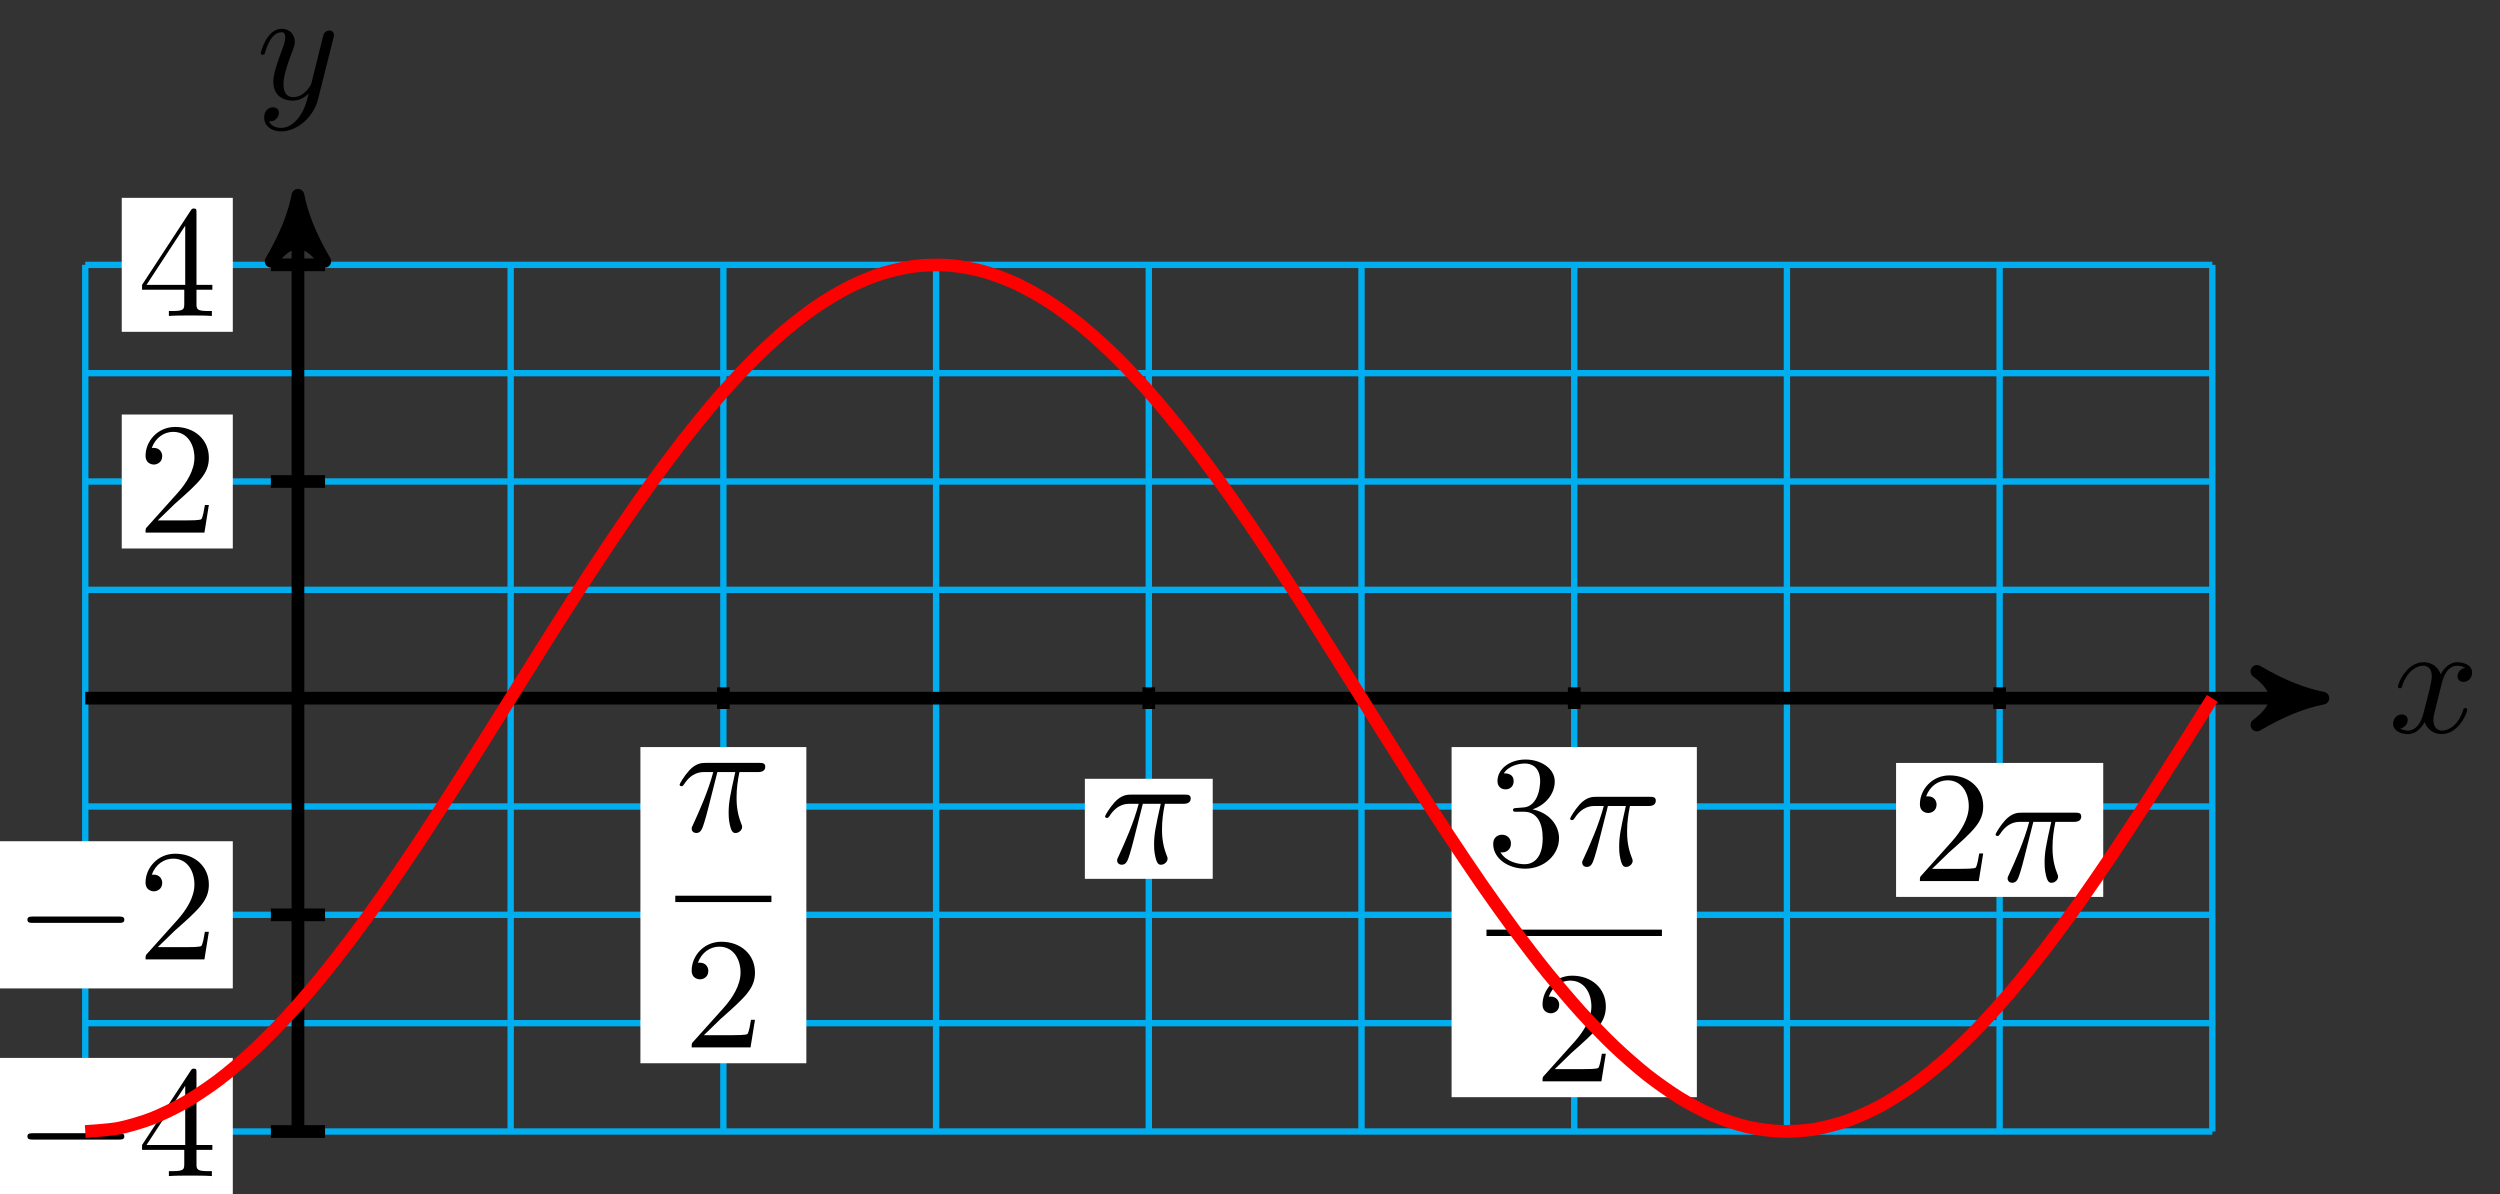 <svg xmlns="http://www.w3.org/2000/svg" xmlns:xlink="http://www.w3.org/1999/xlink" version="1.1" width="157" height="75" viewBox="0 0 157 75">
<rect x="0" y="0" width="157" height="75" fill="#333333" stroke="none"/>
<defs>
<path id="font_1_2" d="M.334 .302C.34 .328 .363 .42 .433 .42 .438 .42 .462 .42 .483 .407 .455 .402 .435 .377 .435 .353 .435 .337 .446 .318 .473 .318 .495 .318 .527 .336 .527 .376 .527 .428 .468 .442 .434 .442 .376 .442 .341 .389 .329 .366 .304 .432 .25 .442 .221 .442 .117 .442 .06 .313 .06 .288 .06 .278 .07 .278 .072 .278 .08 .278 .083 .28 .085 .289 .119 .395 .185 .42 .219 .42 .238 .42 .273 .411 .273 .353 .273 .322 .256 .255 .219 .115 .203 .053 .168 .011 .124 .011 .118 .011 .095 .011 .074 .024 .099 .029 .121 .05 .121 .078 .121 .105 .099 .113 .084 .113 .054 .113 .029 .087 .029 .055 .029 .009 .079-.011 .123-.011 .189-.011 .225 .059 .228 .065 .24 .028 .276-.011 .336-.011 .439-.011 .496 .118 .496 .143 .496 .153 .487 .153 .484 .153 .475 .153 .473 .149 .471 .142 .438 .035 .37 .011 .338 .011 .299 .011 .283 .043 .283 .077 .283 .099 .289 .121 .3 .165L.334 .302Z"/>
<path id="font_1_3" d="M.486 .381C.49 .395 .49 .397 .49 .404 .49 .422 .476 .431 .461 .431 .451 .431 .435 .425 .426 .41 .424 .405 .416 .374 .412 .356 .405 .33 .398 .303 .392 .276L.347 .096C.343 .081 .3 .011 .234 .011 .183 .011 .172 .055 .172 .092 .172 .138 .189 .2 .223 .288 .239 .329 .243 .34 .243 .36 .243 .405 .211 .442 .161 .442 .066 .442 .029 .297 .029 .288 .029 .278 .039 .278 .041 .278 .051 .278 .052 .28 .057 .296 .084 .39 .124 .42 .158 .42 .166 .42 .183 .42 .183 .388 .183 .363 .173 .337 .166 .318 .126 .212 .108 .155 .108 .108 .108 .019 .171-.011 .23-.011 .269-.011 .303 .006 .331 .034 .318-.018 .306-.067 .266-.12 .24-.154 .202-.183 .156-.183 .142-.183 .097-.18 .08-.141 .096-.141 .109-.141 .123-.129 .133-.12 .143-.107 .143-.088 .143-.057 .116-.053 .106-.053 .083-.053 .05-.069 .05-.118 .05-.168 .094-.205 .156-.205 .259-.205 .362-.114 .39-.001L.486 .381Z"/>
<path id="font_2_1" d="M.659 .23C.676 .23 .694 .23 .694 .25 .694 .27 .676 .27 .659 .27H.118C.101 .27 .083 .27 .083 .25 .083 .23 .101 .23 .118 .23H.659Z"/>
<path id="font_3_1" d="M.127 .077 .233 .18C.389 .318 .449 .372 .449 .472 .449 .586 .359 .666 .237 .666 .124 .666 .05 .574 .05 .485 .05 .429 .1 .429 .103 .429 .12 .429 .155 .441 .155 .482 .155 .508 .137 .534 .102 .534 .094 .534 .092 .534 .089 .533 .112 .598 .166 .635 .224 .635 .315 .635 .358 .554 .358 .472 .358 .392 .308 .313 .253 .251L.061 .037C.05 .026 .05 .024 .05 0H.421L.449 .174H.424C.419 .144 .412 .1 .402 .085 .395 .077 .329 .077 .307 .077H.127Z"/>
<path id="font_3_3" d="M.294 .165V.078C.294 .042 .292 .031 .218 .031H.197V0C.238 .003 .29 .003 .332 .003 .374 .003 .427 .003 .468 0V.031H.447C.373 .031 .371 .042 .371 .078V.165H.471V.196H.371V.651C.371 .671 .371 .677 .355 .677 .346 .677 .343 .677 .335 .665L.028 .196V.165H.294M.3 .196H.056L.3 .569V.196Z"/>
<path id="font_1_1" d="M.265 .373H.378C.345 .225 .336 .182 .336 .115 .336 .1 .336 .073 .344 .039 .354-.005 .365-.011 .38-.011 .4-.011 .421 .007 .421 .027 .421 .033 .421 .035 .415 .049 .386 .121 .386 .186 .386 .214 .386 .267 .393 .321 .404 .373H.518C.531 .373 .567 .373 .567 .407 .567 .431 .546 .431 .527 .431H.192C.17 .431 .132 .431 .088 .384 .053 .345 .027 .299 .027 .294 .027 .293 .027 .284 .039 .284 .047 .284 .049 .288 .055 .296 .104 .373 .162 .373 .182 .373H.239C.207 .252 .153 .131 .111 .04 .103 .025 .103 .023 .103 .016 .103-.003 .119-.011 .132-.011 .162-.011 .17 .017 .182 .054 .196 .1 .196 .102 .209 .152L.265 .373Z"/>
<path id="font_3_2" d="M.29 .352C.372 .379 .43 .449 .43 .528 .43 .61 .342 .666 .246 .666 .145 .666 .069 .606 .069 .53 .069 .497 .091 .478 .12 .478 .151 .478 .171 .5 .171 .529 .171 .579 .124 .579 .109 .579 .14 .628 .206 .641 .242 .641 .283 .641 .338 .619 .338 .529 .338 .517 .336 .459 .31 .415 .28 .367 .246 .364 .221 .363 .213 .362 .189 .36 .182 .36 .174 .359 .167 .358 .167 .348 .167 .337 .174 .337 .191 .337H.235C.317 .337 .354 .269 .354 .17 .354 .034 .285 .006 .241 .006 .198 .006 .123 .022 .088 .081 .123 .076 .154 .098 .154 .136 .154 .172 .127 .192 .098 .192 .074 .192 .042 .178 .042 .134 .042 .043 .135-.022 .244-.022 .366-.022 .457 .068 .457 .17 .457 .253 .394 .331 .29 .352Z"/>
</defs>
<path transform="matrix(1,0,0,-1,18.712,43.845)" stroke-width=".399" stroke-linecap="butt" stroke-miterlimit="10" stroke-linejoin="miter" fill="none" stroke="#00aeef" d="M-13.358-27.214H120.224M-13.358-20.41H120.224M-13.358-13.607H120.224M-13.358-6.803H120.224M-13.358 0H120.224M-13.358 6.803H120.224M-13.358 13.607H120.224M-13.358 20.41H120.224M-13.358 27.211H120.224M-13.358-27.214V27.214M0-27.214V27.214M13.358-27.214V27.214M26.716-27.214V27.214M40.074-27.214V27.214M53.432-27.214V27.214M66.79-27.214V27.214M80.148-27.214V27.214M93.506-27.214V27.214M106.864-27.214V27.214M120.222-27.214V27.214M120.224 27.214"/>
<path transform="matrix(1,0,0,-1,18.712,43.845)" stroke-width=".797" stroke-linecap="butt" stroke-miterlimit="10" stroke-linejoin="miter" fill="none" stroke="#000000" d="M-13.358 0H126.127"/>
<path transform="matrix(1,0,0,-1,144.843,43.845)" d="M1.036 0C-.259 .259-1.554 .777-3.108 1.684-1.554 .518-1.554-.518-3.108-1.684-1.554-.777-.259-.259 1.036 0Z"/>
<path transform="matrix(1,0,0,-1,144.843,43.845)" stroke-width=".797" stroke-linecap="butt" stroke-linejoin="round" fill="none" stroke="#000000" d="M1.036 0C-.259 .259-1.554 .777-3.108 1.684-1.554 .518-1.554-.518-3.108-1.684-1.554-.777-.259-.259 1.036 0Z"/>
<use data-text="x" xlink:href="#font_1_2" transform="matrix(9.963,0,0,-9.963,149.997,45.991)"/>
<path transform="matrix(1,0,0,-1,18.712,43.845)" stroke-width=".797" stroke-linecap="butt" stroke-miterlimit="10" stroke-linejoin="miter" fill="none" stroke="#000000" d="M0-27.214V30.541"/>
<path transform="matrix(0,-1,-1,-0,18.712,13.302)" d="M1.036 0C-.259 .259-1.554 .777-3.108 1.684-1.554 .518-1.554-.518-3.108-1.684-1.554-.777-.259-.259 1.036 0Z"/>
<path transform="matrix(0,-1,-1,-0,18.712,13.302)" stroke-width=".797" stroke-linecap="butt" stroke-linejoin="round" fill="none" stroke="#000000" d="M1.036 0C-.259 .259-1.554 .777-3.108 1.684-1.554 .518-1.554-.518-3.108-1.684-1.554-.777-.259-.259 1.036 0Z"/>
<use data-text="y" xlink:href="#font_1_3" transform="matrix(9.963,0,0,-9.963,16.091,6.21)"/>
<path transform="matrix(1,0,0,-1,18.712,43.845)" stroke-width=".797" stroke-linecap="butt" stroke-miterlimit="10" stroke-linejoin="miter" fill="none" stroke="#000000" d="M1.701-13.607H-1.701"/>
<path transform="matrix(1,0,0,-1,18.712,43.845)" d="M-18.814-18.228H-4.092V-8.985H-18.814Z" fill="#ffffff"/>
<use data-text="&#x2212;" xlink:href="#font_2_1" transform="matrix(9.963,0,0,-9.963,.894,60.249)"/>
<use data-text="2" xlink:href="#font_3_1" transform="matrix(9.963,0,0,-9.963,8.643,60.249)"/>
<path transform="matrix(1,0,0,-1,18.712,43.845)" stroke-width=".797" stroke-linecap="butt" stroke-miterlimit="10" stroke-linejoin="miter" fill="none" stroke="#000000" d="M1.701 13.607H-1.701"/>
<path transform="matrix(1,0,0,-1,18.712,43.845)" d="M-11.066 9.4H-4.092V17.813H-11.066Z" fill="#ffffff"/>
<use data-text="2" xlink:href="#font_3_1" transform="matrix(9.963,0,0,-9.963,8.643,33.448)"/>
<path transform="matrix(1,0,0,-1,18.712,43.845)" stroke-width=".797" stroke-linecap="butt" stroke-miterlimit="10" stroke-linejoin="miter" fill="none" stroke="#000000" d="M1.701-27.214H-1.701"/>
<path transform="matrix(1,0,0,-1,18.712,43.845)" d="M-18.814-31.835H-4.092V-22.592H-18.814Z" fill="#ffffff"/>
<use data-text="&#x2212;" xlink:href="#font_2_1" transform="matrix(9.963,0,0,-9.963,.894,73.857)"/>
<use data-text="4" xlink:href="#font_3_3" transform="matrix(9.963,0,0,-9.963,8.643,73.857)"/>
<path transform="matrix(1,0,0,-1,18.712,43.845)" stroke-width=".797" stroke-linecap="butt" stroke-miterlimit="10" stroke-linejoin="miter" fill="none" stroke="#000000" d="M1.701 27.214H-1.701"/>
<path transform="matrix(1,0,0,-1,18.712,43.845)" d="M-11.066 23.007H-4.092V31.42H-11.066Z" fill="#ffffff"/>
<use data-text="4" xlink:href="#font_3_3" transform="matrix(9.963,0,0,-9.963,8.643,19.841)"/>
<path transform="matrix(1,0,0,-1,18.712,43.845)" stroke-width=".797" stroke-linecap="butt" stroke-miterlimit="10" stroke-linejoin="miter" fill="none" stroke="#000000" d="M26.716 .68V-.68"/>
<path transform="matrix(1,0,0,-1,18.712,43.845)" d="M21.506-22.927H31.926V-3.071H21.506Z" fill="#ffffff"/>
<use data-text="&#x03c0;" xlink:href="#font_1_1" transform="matrix(9.963,0,0,-9.963,42.411,52.203)"/>
<path transform="matrix(1,0,0,-1,-60.498,28.093)" stroke-width=".399" stroke-linecap="butt" stroke-miterlimit="10" stroke-linejoin="miter" fill="none" stroke="#000000" d="M102.906-28.357H108.943"/>
<use data-text="2" xlink:href="#font_3_1" transform="matrix(9.963,0,0,-9.963,42.939,65.777)"/>
<path transform="matrix(1,0,0,-1,18.712,43.845)" stroke-width=".797" stroke-linecap="butt" stroke-miterlimit="10" stroke-linejoin="miter" fill="none" stroke="#000000" d="M80.149 .68V-.68"/>
<path transform="matrix(1,0,0,-1,18.712,43.845)" d="M72.448-25.058H87.85V-3.071H72.448Z" fill="#ffffff"/>
<use data-text="3" xlink:href="#font_3_2" transform="matrix(9.963,0,0,-9.963,93.354,54.334)"/>
<use data-text="&#x03c0;" xlink:href="#font_1_1" transform="matrix(9.963,0,0,-9.963,98.336,54.334)"/>
<path transform="matrix(1,0,0,-1,-9.555,30.224)" stroke-width=".399" stroke-linecap="butt" stroke-miterlimit="10" stroke-linejoin="miter" fill="none" stroke="#000000" d="M102.906-28.357H113.924"/>
<use data-text="2" xlink:href="#font_3_1" transform="matrix(9.963,0,0,-9.963,96.373,67.908)"/>
<path transform="matrix(1,0,0,-1,18.712,43.845)" stroke-width=".797" stroke-linecap="butt" stroke-miterlimit="10" stroke-linejoin="miter" fill="none" stroke="#000000" d="M53.433 .68V-.68"/>
<path transform="matrix(1,0,0,-1,18.712,43.845)" d="M49.418-11.346H57.447V-5.064H49.418Z" fill="#ffffff"/>
<use data-text="&#x03c0;" xlink:href="#font_1_1" transform="matrix(9.963,0,0,-9.963,69.129,54.196)"/>
<path transform="matrix(1,0,0,-1,18.712,43.845)" stroke-width=".797" stroke-linecap="butt" stroke-miterlimit="10" stroke-linejoin="miter" fill="none" stroke="#000000" d="M106.866 .68V-.68"/>
<path transform="matrix(1,0,0,-1,18.712,43.845)" d="M100.361-12.481H113.371V-4.068H100.361Z" fill="#ffffff"/>
<use data-text="2" xlink:href="#font_3_1" transform="matrix(9.963,0,0,-9.963,120.072,55.33)"/>
<use data-text="&#x03c0;" xlink:href="#font_1_1" transform="matrix(9.963,0,0,-9.963,125.053,55.33)"/>
<path transform="matrix(1,0,0,-1,18.712,43.845)" stroke-width=".797" stroke-linecap="butt" stroke-miterlimit="10" stroke-linejoin="miter" fill="none" stroke="#ff0000" d="M-13.358-27.213C-13.358-27.213-11.85-27.122-11.271-27.008-10.692-26.895-9.763-26.622-9.184-26.397-8.605-26.173-7.676-25.722-7.097-25.389-6.518-25.057-5.589-24.435-5.01-24-4.43-23.564-3.502-22.781-2.922-22.249-2.343-21.717-1.415-20.784-.835-20.163-.256-19.542 .673-18.475 1.252-17.775 1.831-17.075 2.76-15.888 3.339-15.119 3.918-14.351 4.847-13.062 5.426-12.236 6.005-11.41 6.934-10.039 7.513-9.169 8.092-8.298 9.021-6.865 9.6-5.963 10.179-5.061 11.108-3.588 11.687-2.668 12.266-1.749 13.195-.258 13.774 .666 14.353 1.59 15.282 3.076 15.861 3.99 16.441 4.905 17.369 6.365 17.948 7.256 18.528 8.146 19.456 9.557 20.036 10.411 20.615 11.265 21.544 12.606 22.123 13.411 22.702 14.215 23.631 15.465 24.21 16.208 24.789 16.95 25.718 18.092 26.297 18.762 26.876 19.431 27.805 20.447 28.384 21.033 28.963 21.619 29.892 22.494 30.471 22.988 31.05 23.483 31.979 24.203 32.558 24.598 33.137 24.993 34.066 25.548 34.645 25.838 35.224 26.128 36.153 26.508 36.732 26.689 37.312 26.869 38.24 27.07 38.82 27.138 39.399 27.207 40.327 27.225 40.907 27.18 41.486 27.135 42.415 26.971 42.994 26.813 43.573 26.655 44.502 26.31 45.081 26.042 45.66 25.774 46.589 25.255 47.168 24.88 47.747 24.506 48.676 23.819 49.255 23.344 49.834 22.869 50.763 22.025 51.342 21.457 51.921 20.888 52.85 19.9 53.429 19.246 54.008 18.593 54.937 17.475 55.516 16.747 56.096 16.018 57.024 14.788 57.603 13.995 58.183 13.203 59.111 11.878 59.691 11.033 60.27 10.188 61.199 8.79 61.778 7.905 62.357 7.021 63.286 5.569 63.865 4.658 64.444 3.748 65.373 2.265 65.952 1.342 66.531 .419 67.46-1.073 68.039-1.994 68.618-2.916 69.547-4.395 70.126-5.301 70.705-6.208 71.634-7.651 72.213-8.529 72.792-9.406 73.721-10.792 74.3-11.628 74.879-12.463 75.808-13.771 76.387-14.552 76.967-15.333 77.895-16.542 78.475-17.257 79.054-17.971 79.982-19.065 80.562-19.703 81.141-20.34 82.07-21.301 82.649-21.852 83.228-22.403 84.157-23.217 84.736-23.673 85.315-24.129 86.244-24.783 86.823-25.137 87.402-25.491 88.331-25.977 88.91-26.224 89.489-26.471 90.418-26.78 90.997-26.916 91.576-27.052 92.505-27.181 93.084-27.204 93.663-27.227 94.592-27.172 95.171-27.082 95.75-26.992 96.679-26.755 97.258-26.553 97.838-26.351 98.766-25.936 99.346-25.625 99.925-25.314 100.853-24.727 101.433-24.311 102.012-23.896 102.941-23.145 103.52-22.632 104.099-22.119 105.028-21.216 105.607-20.612 106.186-20.009 107.115-18.967 107.694-18.282 108.273-17.598 109.202-16.433 109.781-15.678 110.36-14.923 111.289-13.653 111.868-12.838 112.447-12.023 113.376-10.666 113.955-9.804 114.534-8.942 115.463-7.519 116.042-6.623 116.622-5.726 117.55-4.26 118.129-3.343 118.709-2.425 120.217-.012 120.217-.012"/>
</svg>
